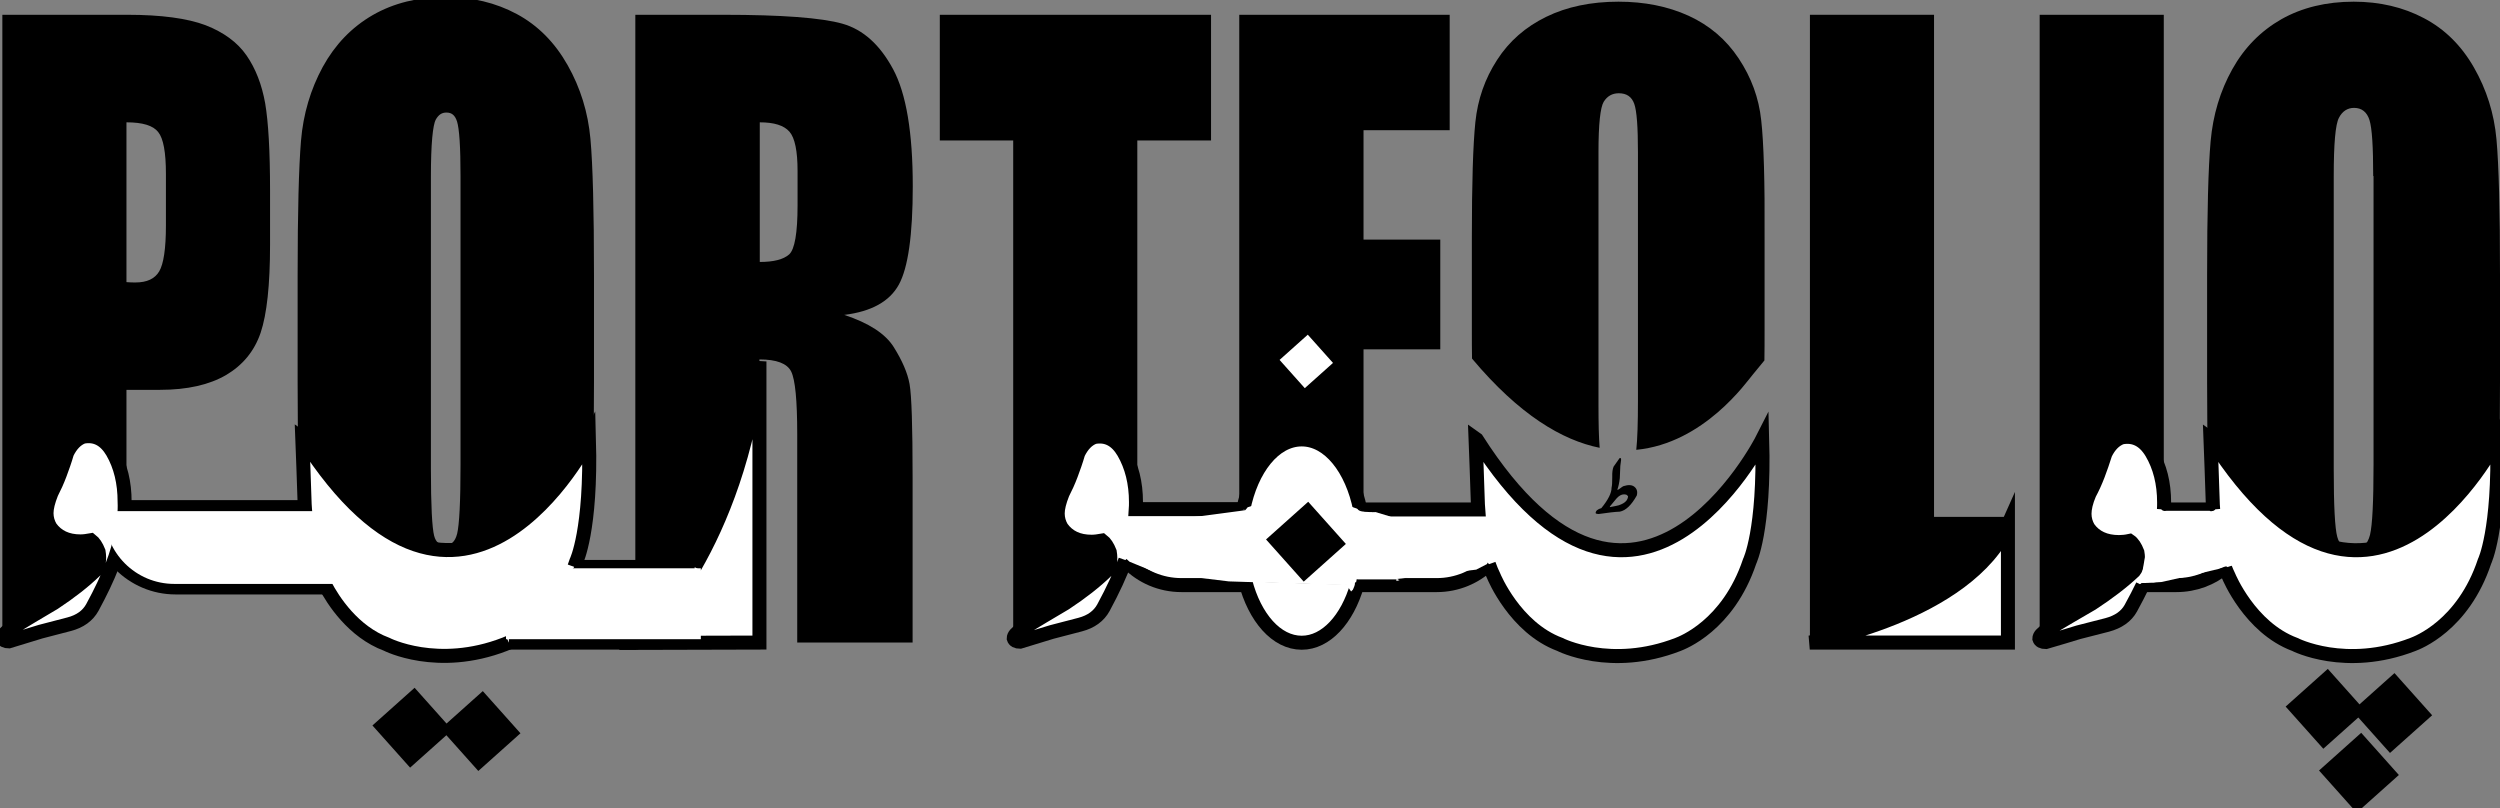 <svg width="535" height="173" viewBox="0 0 535 173" fill="none" xmlns="http://www.w3.org/2000/svg">
<rect x="0" y="0" width="535" height="173" fill="#808080" stroke="none"/>
<g clip-path="url(#clip0_1_5)">
<path d="M0.503 3.164H27.278C34.502 3.164 40.073 3.92 43.99 5.394C47.872 6.904 50.819 9.062 52.76 11.867C54.7 14.671 56.03 18.087 56.749 22.115C57.432 26.142 57.791 32.327 57.791 40.742V52.429C57.791 60.987 57.108 67.244 55.779 71.199C54.449 75.119 51.969 78.139 48.375 80.261C44.781 82.347 40.073 83.425 34.251 83.425H27.063V110.934C27.063 125.606 15.167 137.508 0.503 137.508V3.164ZM27.063 26.178V60.376C27.817 60.447 28.464 60.447 29.003 60.447C31.447 60.447 33.136 59.656 34.071 58.074C35.005 56.492 35.508 53.22 35.508 48.257V37.218C35.508 32.615 34.969 29.63 33.855 28.264C32.777 26.862 30.513 26.178 27.063 26.178Z" fill="black"/>
<path d="M126.113 81.843C126.113 95.328 125.861 104.893 125.394 110.503C124.927 116.112 123.381 121.255 120.866 125.893C118.314 130.532 114.9 134.092 110.551 136.609C106.202 139.09 101.171 140.349 95.42 140.349C89.957 140.349 85.034 139.162 80.685 136.825C76.336 134.488 72.85 130.964 70.19 126.253C67.531 121.542 65.95 116.436 65.446 110.898C64.943 105.361 64.692 95.688 64.692 81.843V58.865C64.692 45.381 64.943 35.815 65.41 30.206C65.878 24.596 67.423 19.454 69.939 14.815C72.491 10.177 75.905 6.617 80.254 4.099C84.566 1.618 89.634 0.36 95.384 0.36C100.847 0.36 105.771 1.546 110.12 3.884C114.468 6.221 117.954 9.745 120.614 14.456C123.274 19.166 124.855 24.273 125.358 29.81C125.861 35.348 126.113 45.021 126.113 58.865V81.843ZM99.553 37.685C99.553 31.428 99.302 27.437 98.763 25.711C98.224 23.985 97.145 23.086 95.528 23.086C94.126 23.086 93.084 23.805 92.329 25.207C91.611 26.61 91.215 30.781 91.215 37.685V100.434C91.215 108.237 91.467 113.056 91.934 114.89C92.401 116.724 93.551 117.623 95.312 117.623C97.109 117.623 98.259 116.58 98.799 114.458C99.302 112.373 99.553 107.338 99.553 99.427V37.685Z" fill="black" stroke="black" stroke-width="2" stroke-miterlimit="10"/>
<path d="M135.996 3.164H154.793C167.336 3.164 175.818 3.812 180.274 5.07C184.731 6.329 188.325 9.601 191.128 14.815C193.931 20.029 195.333 28.372 195.333 39.843C195.333 50.307 194.327 57.319 192.35 60.915C190.373 64.511 186.492 66.668 180.669 67.388C185.917 69.114 189.475 71.415 191.272 74.292C193.069 77.169 194.219 79.794 194.65 82.203C195.081 84.612 195.297 91.229 195.297 102.088V137.508H170.606V92.883C170.606 85.691 170.175 81.232 169.312 79.506C168.45 77.78 166.186 76.917 162.52 76.917V137.508H135.96V3.164H135.996ZM162.592 26.178V56.06C165.575 56.06 167.659 55.521 168.881 54.442C170.067 53.364 170.678 49.876 170.678 43.942V36.571C170.678 32.327 170.103 29.523 168.953 28.192C167.767 26.826 165.647 26.178 162.592 26.178Z" fill="black"/>
<path d="M259.162 3.164V30.062H243.384V110.934C243.384 125.606 231.488 137.508 216.825 137.508V30.062H201.119V3.164H259.162Z" fill="black"/>
<path d="M265.236 3.164H310.232V27.868H291.795V51.278H308.22V74.759H291.795V110.251C291.795 119.277 283.853 126.577 274.005 126.577C269.153 126.577 265.2 122.945 265.2 118.486V3.164H265.236Z" fill="black"/>
<path d="M376.901 25.747C376.398 20.964 374.78 16.577 372.085 12.514C369.389 8.45 365.831 5.43 361.375 3.38C356.954 1.366 351.923 0.36 346.352 0.36C340.494 0.36 335.318 1.438 330.898 3.596C326.477 5.753 322.955 8.81 320.367 12.838C317.78 16.829 316.234 21.252 315.731 26.106C315.228 30.961 314.976 39.196 314.976 50.81V70.624C314.976 72.781 314.976 74.831 315.012 76.737C325.111 88.783 334.312 94.213 342.327 95.831C342.147 93.674 342.075 90.581 342.075 86.626V32.543C342.075 26.574 342.47 22.978 343.189 21.791C343.944 20.569 345.022 19.957 346.424 19.957C348.113 19.957 349.191 20.712 349.73 22.223C350.269 23.733 350.521 27.185 350.521 32.579V85.799C350.521 90.474 350.413 93.962 350.162 96.263C364.681 94.861 373.81 81.663 375.104 80.153C375.679 79.47 376.577 78.391 377.584 77.133C377.62 75.083 377.62 72.925 377.62 70.624V50.81C377.691 38.872 377.44 30.529 376.901 25.747Z" fill="black"/>
<path d="M413.883 3.164V110.611H430.056V137.508H387.323V3.164H413.883Z" fill="black"/>
<path d="M463.049 3.164V110.934C463.049 125.606 451.152 137.508 436.489 137.508V3.164H463.049Z" fill="black"/>
<path d="M535 81.843C535 95.328 534.748 104.893 534.245 110.503C533.742 116.112 532.197 121.255 529.609 125.893C527.021 130.532 523.499 134.092 519.079 136.609C514.658 139.09 509.519 140.349 503.625 140.349C498.054 140.349 493.022 139.162 488.602 136.825C484.145 134.488 480.587 130.964 477.892 126.253C475.196 121.542 473.579 116.436 473.076 110.898C472.573 105.361 472.321 95.688 472.321 81.843V58.865C472.321 45.381 472.573 35.815 473.076 30.206C473.579 24.596 475.124 19.454 477.712 14.815C480.3 10.177 483.822 6.617 488.242 4.099C492.663 1.618 497.802 0.36 503.696 0.36C509.267 0.36 514.299 1.546 518.719 3.884C523.176 6.221 526.734 9.745 529.429 14.456C532.125 19.166 533.742 24.273 534.245 29.81C534.748 35.348 535 45.021 535 58.865V81.843ZM507.865 37.685C507.865 31.428 507.614 27.437 507.075 25.711C506.536 23.985 505.421 23.086 503.768 23.086C502.367 23.086 501.252 23.805 500.534 25.207C499.779 26.61 499.42 30.781 499.42 37.685V100.434C499.42 108.237 499.671 113.056 500.174 114.89C500.677 116.724 501.828 117.623 503.625 117.623C505.457 117.623 506.643 116.58 507.183 114.458C507.686 112.373 507.937 107.338 507.937 99.427V37.685H507.865Z" fill="black"/>
<path d="M476.131 121.434C476.382 122.118 476.67 122.729 476.957 123.34C476.957 123.34 481.45 134.308 491.082 137.904C491.082 137.904 501.935 143.513 516.383 137.904C517.21 137.58 527.093 133.948 531.694 120.14C531.694 120.14 534.892 113.559 534.389 94.034C534.389 94.034 507.29 147.397 473.291 94.034L473.04 93.854C473.04 93.854 473.507 106.044 473.543 107.914C473.543 108.165 473.579 108.561 473.615 109.028" fill="white"/>
<path d="M476.131 121.434C476.382 122.118 476.67 122.729 476.957 123.34C476.957 123.34 481.45 134.308 491.082 137.904C491.082 137.904 501.935 143.513 516.383 137.904C517.21 137.58 527.093 133.948 531.694 120.14C531.694 120.14 534.892 113.559 534.389 94.034C534.389 94.034 507.29 147.397 473.291 94.034L473.04 93.854C473.04 93.854 473.507 106.044 473.543 107.914C473.543 108.165 473.579 108.561 473.615 109.028" stroke="black" stroke-width="3" stroke-miterlimit="10"/>
<path d="M240.833 119.852C239.79 122.801 238.209 126.217 236.125 130.065C235.154 131.827 233.501 133.049 231.165 133.661C229.188 134.164 227.176 134.703 225.091 135.243C223.582 135.71 221.317 136.393 218.262 137.328C217.544 137.328 217.076 137.077 216.933 136.609C216.933 136.034 217.472 135.423 218.478 134.775C221.641 132.833 224.804 130.964 227.966 129.094C231.452 126.792 234.399 124.491 236.807 122.154C237.526 121.183 237.778 119.816 237.49 118.126C237.023 116.94 236.484 116.148 235.873 115.681C235.046 115.825 234.328 115.933 233.609 115.933C230.734 115.933 228.613 114.926 227.176 112.912C226.636 111.977 226.349 110.97 226.349 109.891C226.349 108.741 226.708 107.338 227.391 105.612C228.038 104.354 228.649 103.023 229.188 101.585C229.727 100.147 230.266 98.636 230.734 97.018C231.596 95.256 232.71 94.069 234.148 93.53C236.771 93.027 238.892 94.105 240.473 96.802C242.198 99.787 243.097 103.347 243.097 107.446C243.097 107.95 243.097 108.453 243.061 108.957H266.062" fill="white"/>
<path d="M240.833 119.852C239.79 122.801 238.209 126.217 236.125 130.065C235.154 131.827 233.501 133.049 231.165 133.661C229.188 134.164 227.176 134.703 225.091 135.243C223.582 135.71 221.317 136.393 218.262 137.328C217.544 137.328 217.076 137.077 216.933 136.609C216.933 136.034 217.472 135.423 218.478 134.775C221.641 132.833 224.804 130.964 227.966 129.094C231.452 126.792 234.399 124.491 236.807 122.154C237.526 121.183 237.778 119.816 237.49 118.126C237.023 116.94 236.484 116.148 235.873 115.681C235.046 115.825 234.328 115.933 233.609 115.933C230.734 115.933 228.613 114.926 227.176 112.912C226.636 111.977 226.349 110.97 226.349 109.891C226.349 108.741 226.708 107.338 227.391 105.612C228.038 104.354 228.649 103.023 229.188 101.585C229.727 100.147 230.266 98.636 230.734 97.018C231.596 95.256 232.71 94.069 234.148 93.53C236.771 93.027 238.892 94.105 240.473 96.802C242.198 99.787 243.097 103.347 243.097 107.446C243.097 107.95 243.097 108.453 243.061 108.957H266.062" stroke="black" stroke-width="3" stroke-miterlimit="10"/>
<path d="M291.077 109.028H316.342C316.306 108.561 316.27 108.165 316.27 107.914C316.234 106.008 315.767 93.854 315.767 93.854L316.019 94.033C350.054 147.397 377.116 94.033 377.116 94.033C377.656 113.559 374.421 120.14 374.421 120.14C369.785 133.948 359.901 137.58 359.111 137.904C344.663 143.513 333.809 137.904 333.809 137.904C324.177 134.308 319.685 123.34 319.685 123.34C319.289 122.549 318.93 121.65 318.606 120.751" fill="white"/>
<path d="M291.077 109.028H316.342C316.306 108.561 316.27 108.165 316.27 107.914C316.234 106.008 315.767 93.854 315.767 93.854L316.019 94.033C350.054 147.397 377.116 94.033 377.116 94.033C377.656 113.559 374.421 120.14 374.421 120.14C369.785 133.948 359.901 137.58 359.111 137.904C344.663 143.513 333.809 137.904 333.809 137.904C324.177 134.308 319.685 123.34 319.685 123.34C319.289 122.549 318.93 121.65 318.606 120.751" stroke="black" stroke-width="3" stroke-miterlimit="10"/>
<path d="M108.898 137.508C108.43 137.724 108.143 137.832 108.035 137.868C93.587 143.477 82.733 137.868 82.733 137.868C75.581 135.207 71.269 128.482 69.543 125.174C68.933 124.023 68.645 123.304 68.645 123.304C66.381 118.881 65.482 112.013 65.267 108.992C65.231 108.525 65.195 108.129 65.195 107.878C65.159 105.972 64.692 93.818 64.692 93.818L64.943 93.998C98.978 147.361 126.041 93.998 126.041 93.998C126.58 113.523 123.345 120.104 123.345 120.104C123.202 120.535 123.058 120.931 122.914 121.327" fill="white"/>
<path d="M108.898 137.508C108.43 137.724 108.143 137.832 108.035 137.868C93.587 143.477 82.733 137.868 82.733 137.868C75.581 135.207 71.269 128.482 69.543 125.174C68.933 124.023 68.645 123.304 68.645 123.304C66.381 118.881 65.482 112.013 65.267 108.992C65.231 108.525 65.195 108.129 65.195 107.878C65.159 105.972 64.692 93.818 64.692 93.818L64.943 93.998C98.978 147.361 126.041 93.998 126.041 93.998C126.58 113.523 123.345 120.104 123.345 120.104C123.202 120.535 123.058 120.931 122.914 121.327" stroke="black" stroke-width="3" stroke-miterlimit="10"/>
<path d="M463.084 109.028C463.12 108.525 463.12 108.022 463.12 107.518C463.12 103.419 462.222 99.859 460.461 96.874C458.844 94.177 456.687 93.099 454.028 93.602C452.554 94.141 451.404 95.328 450.541 97.09C450.038 98.708 449.499 100.218 448.96 101.657C448.421 103.059 447.81 104.426 447.127 105.684C446.408 107.374 446.085 108.813 446.085 109.963C446.085 111.042 446.372 112.049 446.912 112.984C448.349 114.998 450.541 116.005 453.453 116.005C454.171 116.005 454.926 115.933 455.753 115.753C456.4 116.184 456.939 117.011 457.406 118.198C457.693 119.888 457.442 121.255 456.687 122.226C454.207 124.563 451.188 126.864 447.666 129.166C444.432 131.036 441.233 132.905 437.998 134.847C436.956 135.494 436.417 136.106 436.417 136.681C436.561 137.149 437.028 137.4 437.783 137.4C440.91 136.501 443.21 135.782 444.755 135.315C446.876 134.775 448.96 134.236 450.937 133.732C453.345 133.085 455.034 131.899 456.004 130.137C456.939 128.411 457.801 126.792 458.52 125.282" fill="white"/>
<path d="M463.084 109.028C463.12 108.525 463.12 108.022 463.12 107.518C463.12 103.419 462.222 99.859 460.461 96.874C458.844 94.177 456.687 93.099 454.028 93.602C452.554 94.141 451.404 95.328 450.541 97.09C450.038 98.708 449.499 100.218 448.96 101.657C448.421 103.059 447.81 104.426 447.127 105.684C446.408 107.374 446.085 108.813 446.085 109.963C446.085 111.042 446.372 112.049 446.912 112.984C448.349 114.998 450.541 116.005 453.453 116.005C454.171 116.005 454.926 115.933 455.753 115.753C456.4 116.184 456.939 117.011 457.406 118.198C457.693 119.888 457.442 121.255 456.687 122.226C454.207 124.563 451.188 126.864 447.666 129.166C444.432 131.036 441.233 132.905 437.998 134.847C436.956 135.494 436.417 136.106 436.417 136.681C436.561 137.149 437.028 137.4 437.783 137.4C440.91 136.501 443.21 135.782 444.755 135.315C446.876 134.775 448.96 134.236 450.937 133.732C453.345 133.085 455.034 131.899 456.004 130.137C456.939 128.411 457.801 126.792 458.52 125.282" stroke="black" stroke-width="3" stroke-miterlimit="10"/>
<path d="M25.913 114.243C25.373 118.198 23.325 123.448 19.767 129.993C18.797 131.755 17.143 132.977 14.771 133.589C12.795 134.092 10.782 134.631 8.697 135.171C7.188 135.638 4.924 136.322 1.869 137.257C1.15 137.257 0.683 137.005 0.539 136.537C0.539 135.962 1.078 135.351 2.084 134.703C5.247 132.762 8.41 130.892 11.573 129.022C15.059 126.72 18.006 124.419 20.414 122.082C21.133 121.111 21.384 119.744 21.097 118.054C20.629 116.868 20.09 116.077 19.479 115.609C18.653 115.753 17.934 115.861 17.215 115.861C14.376 115.861 12.22 114.854 10.782 112.84C10.243 111.905 9.955 110.898 9.955 109.82C9.955 108.669 10.315 107.266 10.998 105.54C11.645 104.282 12.255 102.951 12.795 101.513C13.334 100.075 13.873 98.564 14.34 96.946C15.203 95.184 16.317 93.998 17.754 93.458C20.378 92.955 22.498 94.034 24.08 96.73C25.805 99.715 26.667 103.275 26.667 107.374C26.775 109.604 26.488 111.905 25.913 114.243Z" fill="white" stroke="black" stroke-width="3" stroke-miterlimit="10"/>
<path d="M429.696 112.373V137.508H387.287C387.287 137.508 421.107 131.791 429.696 112.373Z" fill="white" stroke="black" stroke-width="3" stroke-miterlimit="10"/>
<path d="M266.494 124.419C268.506 132.15 273.143 137.544 278.569 137.544C283.781 137.544 288.309 132.51 290.43 125.21" fill="white"/>
<path d="M266.494 124.419C268.506 132.15 273.143 137.544 278.569 137.544C283.781 137.544 288.309 132.51 290.43 125.21" stroke="black" stroke-width="3" stroke-miterlimit="10"/>
<path d="M266.062 109.028C267.787 100.326 272.711 94.033 278.569 94.033C284.392 94.033 289.351 100.326 291.076 109.028" fill="white"/>
<path d="M266.062 109.028C267.787 100.326 272.711 94.033 278.569 94.033C284.392 94.033 289.351 100.326 291.076 109.028" stroke="black" stroke-width="3" stroke-miterlimit="10"/>
<path d="M148.647 121.362C154.254 111.618 160.148 97.234 162.52 77.348V137.508L136.068 137.58C136.068 137.58 136.104 137.544 136.14 137.508" fill="white"/>
<path d="M148.647 121.362C154.254 111.618 160.148 97.234 162.52 77.348V137.508L136.068 137.58C136.068 137.58 136.104 137.544 136.14 137.508" stroke="black" stroke-width="3" stroke-miterlimit="10"/>
<path d="M473.579 109.028H463.084" stroke="black" stroke-width="3" stroke-miterlimit="10"/>
<path d="M458.52 125.21H465.744C469.697 125.21 473.327 123.808 476.131 121.434" fill="white"/>
<path d="M458.52 125.21H465.744C469.697 125.21 473.327 123.808 476.131 121.434" stroke="black" stroke-width="3" stroke-miterlimit="10"/>
<path d="M290.43 125.21H307.465C311.814 125.21 315.731 123.484 318.642 120.715" fill="white"/>
<path d="M290.43 125.21H307.465C311.814 125.21 315.731 123.484 318.642 120.715" stroke="black" stroke-width="3" stroke-miterlimit="10"/>
<path d="M108.898 137.508H135.888C135.96 137.508 136.068 137.508 136.14 137.508" fill="white"/>
<path d="M108.898 137.508H135.888C135.96 137.508 136.068 137.508 136.14 137.508" stroke="black" stroke-width="3" stroke-miterlimit="10"/>
<path d="M148.647 121.327H122.914" stroke="black" stroke-width="3" stroke-miterlimit="10"/>
<path d="M266.494 124.419V125.21H252.837C248.38 125.21 244.319 123.412 241.408 120.464C241.192 120.248 241.012 120.068 240.833 119.852" fill="white"/>
<path d="M266.494 124.419V125.21H252.837C248.38 125.21 244.319 123.412 241.408 120.464C241.192 120.248 241.012 120.068 240.833 119.852" stroke="black" stroke-width="3" stroke-miterlimit="10"/>
<path d="M65.231 109.028H26.703" stroke="black" stroke-width="4" stroke-miterlimit="10"/>
<path d="M24.762 118.917C25.194 119.457 25.625 119.996 26.128 120.464C29.039 123.376 33.1 125.21 37.557 125.21H69.508" fill="white"/>
<path d="M24.762 118.917C25.194 119.457 25.625 119.996 26.128 120.464C29.039 123.376 33.1 125.21 37.557 125.21H69.508" stroke="black" stroke-width="4" stroke-miterlimit="10"/>
<path d="M462.509 109.316H474.19L479.401 118.09L478.754 120.715L476.346 121.434L475.052 121.686L470.955 122.657L462.689 124.527L459.814 124.887H458.017L460.533 110.719L462.509 109.316Z" fill="white"/>
<path d="M297.294 110.467L318.642 119.852L318.211 120.715L315.911 121.902L287.734 125.21L262.972 124.419L247.338 122.513L241.731 120.212L240.833 119.421L240.365 118.198L252.765 111.006L265.272 109.352L266.494 109.172L266.997 108.561L277.132 105.217L282.163 105.9L292.083 109.46L293.7 109.388L297.294 110.467Z" fill="white"/>
<path d="M287.447 124.167L290.717 122.945L296.827 122.729L299.486 124.167L297.582 124.635L295.569 124.886H292.155L290.142 124.922L289.855 125.857L289.136 126.577L287.447 124.167Z" fill="white"/>
<path d="M149.977 121.614H108.287V136.789H149.977V121.614Z" fill="white"/>
<path d="M71.341 124.958H37.306C29.039 124.958 22.355 118.27 22.355 109.999V109.388H71.341V124.958Z" fill="white"/>
<path d="M504.799 152.09L498.07 144.555L490.539 151.287L497.268 158.822L504.799 152.09Z" fill="black" stroke="black" stroke-width="2" stroke-miterlimit="10"/>
<path d="M519.068 152.989L512.339 145.454L504.808 152.187L511.537 159.722L519.068 152.989Z" fill="black" stroke="black" stroke-width="2" stroke-miterlimit="10"/>
<path d="M511.946 165.768L505.217 158.233L497.686 164.966L504.415 172.501L511.946 165.768Z" fill="black" stroke="black" stroke-width="2" stroke-miterlimit="10"/>
<path d="M286.605 116.324L279.876 108.789L272.345 115.522L279.074 123.057L286.605 116.324Z" fill="black" stroke="black" stroke-width="2" stroke-miterlimit="10"/>
<path d="M95.374 156.131L88.645 148.596L81.114 155.328L87.843 162.863L95.374 156.131Z" fill="black" stroke="black" stroke-width="2" stroke-miterlimit="10"/>
<path d="M109.969 156.843L103.24 149.308L95.709 156.041L102.438 163.576L109.969 156.843Z" fill="black" stroke="black" stroke-width="2" stroke-miterlimit="10"/>
<path d="M286.675 77.745L279.946 70.21L272.416 76.943L279.145 84.478L286.675 77.745Z" fill="white" stroke="black" stroke-width="2" stroke-miterlimit="10"/>
<path d="M298.84 124.994H290.501L290.142 124.922" fill="black"/>
<path d="M298.84 124.994H290.501L290.142 124.922" stroke="black" stroke-width="2" stroke-miterlimit="10"/>
<path d="M289.962 124.743C289.962 124.994 289.926 125.246 289.819 125.498C289.747 125.714 289.603 125.929 289.567 126.145C289.531 126.361 289.89 126.469 289.926 126.253C289.962 126.001 290.142 125.75 290.214 125.498C290.286 125.246 290.322 124.994 290.322 124.743C290.358 124.527 289.998 124.527 289.962 124.743Z" fill="black"/>
<path d="M294.275 109.208C293.808 109.244 293.377 109.208 292.945 109.172C292.73 109.136 292.73 109.496 292.945 109.532C293.377 109.568 293.844 109.604 294.275 109.568C294.491 109.568 294.527 109.208 294.275 109.208Z" fill="black"/>
<path d="M294.239 109.208C293.7 109.208 293.161 109.208 292.658 109.172C292.155 109.136 291.184 109.208 290.825 108.741C290.681 108.561 290.394 108.741 290.501 108.921C290.753 109.28 291.112 109.388 291.58 109.46C292.442 109.568 293.341 109.604 294.239 109.604C294.491 109.568 294.491 109.208 294.239 109.208Z" fill="black"/>
<path d="M349.766 104.174C349.227 103.742 348.472 103.706 347.43 104.03C347.322 104.066 347.107 104.21 346.819 104.426C346.532 104.677 346.28 104.821 346.1 104.821C346.352 104.138 346.532 103.311 346.639 102.304C346.675 101.441 346.711 100.578 346.747 99.715C346.747 99.607 346.783 99.355 346.855 98.888C346.927 98.564 346.927 98.313 346.891 98.061L346.604 98.025L345.31 99.859C345.094 100.362 344.986 101.117 345.022 102.088C345.022 103.167 344.986 103.922 344.878 104.354C344.878 105.504 344.16 106.943 342.686 108.741C341.895 108.957 341.464 109.316 341.464 109.82C341.608 109.963 341.824 109.999 342.111 109.999C344.088 109.712 345.597 109.532 346.639 109.496C347.933 109.244 349.119 108.094 350.269 106.044C350.485 105.253 350.305 104.605 349.766 104.174ZM348.041 107.159C347.682 107.59 347.143 107.878 346.424 108.129C346.172 108.201 345.525 108.345 344.519 108.525V108.381C344.95 107.842 345.417 107.266 345.921 106.691C346.424 106.116 346.963 105.792 347.538 105.792C347.718 105.792 347.933 105.828 348.113 105.9L348.401 106.188C348.401 106.475 348.293 106.799 348.041 107.159Z" fill="black"/>
<path d="M458.197 125.57C458.556 125.57 459.311 124.994 458.628 124.994C458.233 124.994 457.478 125.57 458.197 125.57Z" fill="black"/>
<path d="M458.664 125.857C458.7 125.785 458.736 125.714 458.772 125.606C458.772 125.57 458.808 125.534 458.808 125.498C458.808 125.462 458.844 125.426 458.808 125.462C458.736 125.498 458.664 125.57 458.592 125.606C458.52 125.642 458.34 125.642 458.484 125.642C458.736 125.678 459.059 125.534 459.167 125.318C459.275 125.066 459.059 124.922 458.843 124.887C458.52 124.815 458.161 124.887 457.909 125.138C457.765 125.282 457.729 125.534 457.622 125.714C457.514 125.929 457.729 126.109 457.945 126.145C458.197 126.217 458.52 126.109 458.664 125.857Z" fill="black"/>
<path d="M458.197 125.534C458.664 125.534 459.275 124.851 458.592 124.851C458.125 124.851 457.478 125.534 458.197 125.534Z" fill="black"/>
<path d="M458.88 125.03C458.88 124.994 458.88 124.994 458.88 124.958C458.88 124.707 457.837 124.887 457.837 125.246C457.837 125.282 457.837 125.282 457.837 125.318C457.873 125.57 458.88 125.39 458.88 125.03Z" fill="black"/>
<path d="M458.628 125.282C459.67 125.246 460.712 125.138 461.719 125.138C461.934 125.138 462.294 125.102 462.438 124.958C462.545 124.851 462.617 124.743 462.366 124.707C461.252 124.707 460.137 124.815 459.023 124.851C458.772 124.851 457.909 125.282 458.628 125.282Z" fill="black"/>
<path d="M462.15 124.707C461.934 124.707 461.683 124.671 461.467 124.671C461.287 124.851 461.108 124.994 460.928 125.174C461.18 125.174 461.431 125.174 461.683 125.21C461.862 125.03 462.042 124.886 462.222 124.707C461.036 124.671 459.886 124.707 458.7 124.779C458.52 124.779 458.089 124.851 458.017 125.03C457.945 125.21 458.089 125.282 458.269 125.282C459.455 125.21 460.605 125.174 461.791 125.21C462.006 125.21 462.905 124.779 462.33 124.707C462.006 124.671 461.683 124.671 461.323 124.671C461.108 124.671 460.209 125.138 460.784 125.174C461 125.174 461.252 125.21 461.467 125.21C461.683 125.21 462.042 125.174 462.186 125.03C462.33 124.887 462.402 124.743 462.15 124.707Z" fill="black"/>
<path d="M475.627 121.902C475.771 121.758 476.095 121.686 476.31 121.614C476.095 121.614 475.843 121.65 475.627 121.65L475.663 121.686C475.879 121.902 476.849 121.542 476.634 121.327L476.598 121.291C476.454 121.147 476.059 121.255 475.915 121.327C475.484 121.506 475.016 121.65 474.657 121.974C474.477 122.154 474.801 122.19 474.909 122.19C475.196 122.154 475.448 122.082 475.627 121.902Z" fill="black"/>
<path d="M473.04 109.064C473.04 109.064 473.076 109.172 473.076 109.208C473.184 109.172 473.255 109.1 473.363 109.064H473.327C473.507 109.028 473.687 108.992 473.83 108.957H473.794C473.83 108.957 473.902 108.992 473.938 108.992C473.902 108.992 473.902 108.992 473.866 108.957C473.83 108.921 473.651 108.921 473.615 108.921C473.471 108.921 473.327 108.957 473.219 109.028C473.148 109.064 472.788 109.172 472.896 109.316C473.076 109.496 473.507 109.352 473.687 109.28C473.902 109.208 474.154 109.064 474.046 108.813C474.01 108.525 472.968 108.885 473.04 109.064Z" fill="black"/>
<path d="M462.545 108.957C462.581 109.136 462.761 109.244 462.977 109.28C463.228 109.352 463.516 109.28 463.695 109.1C463.839 108.957 463.803 108.705 463.588 108.633C463.48 108.597 463.588 108.633 463.588 108.669C463.48 108.237 462.438 108.489 462.545 108.957Z" fill="black"/>
</g>
<defs>
<clipPath id="clip0_1_5">
<rect width="535" height="173" fill="white"/>
</clipPath>
</defs>
</svg>
